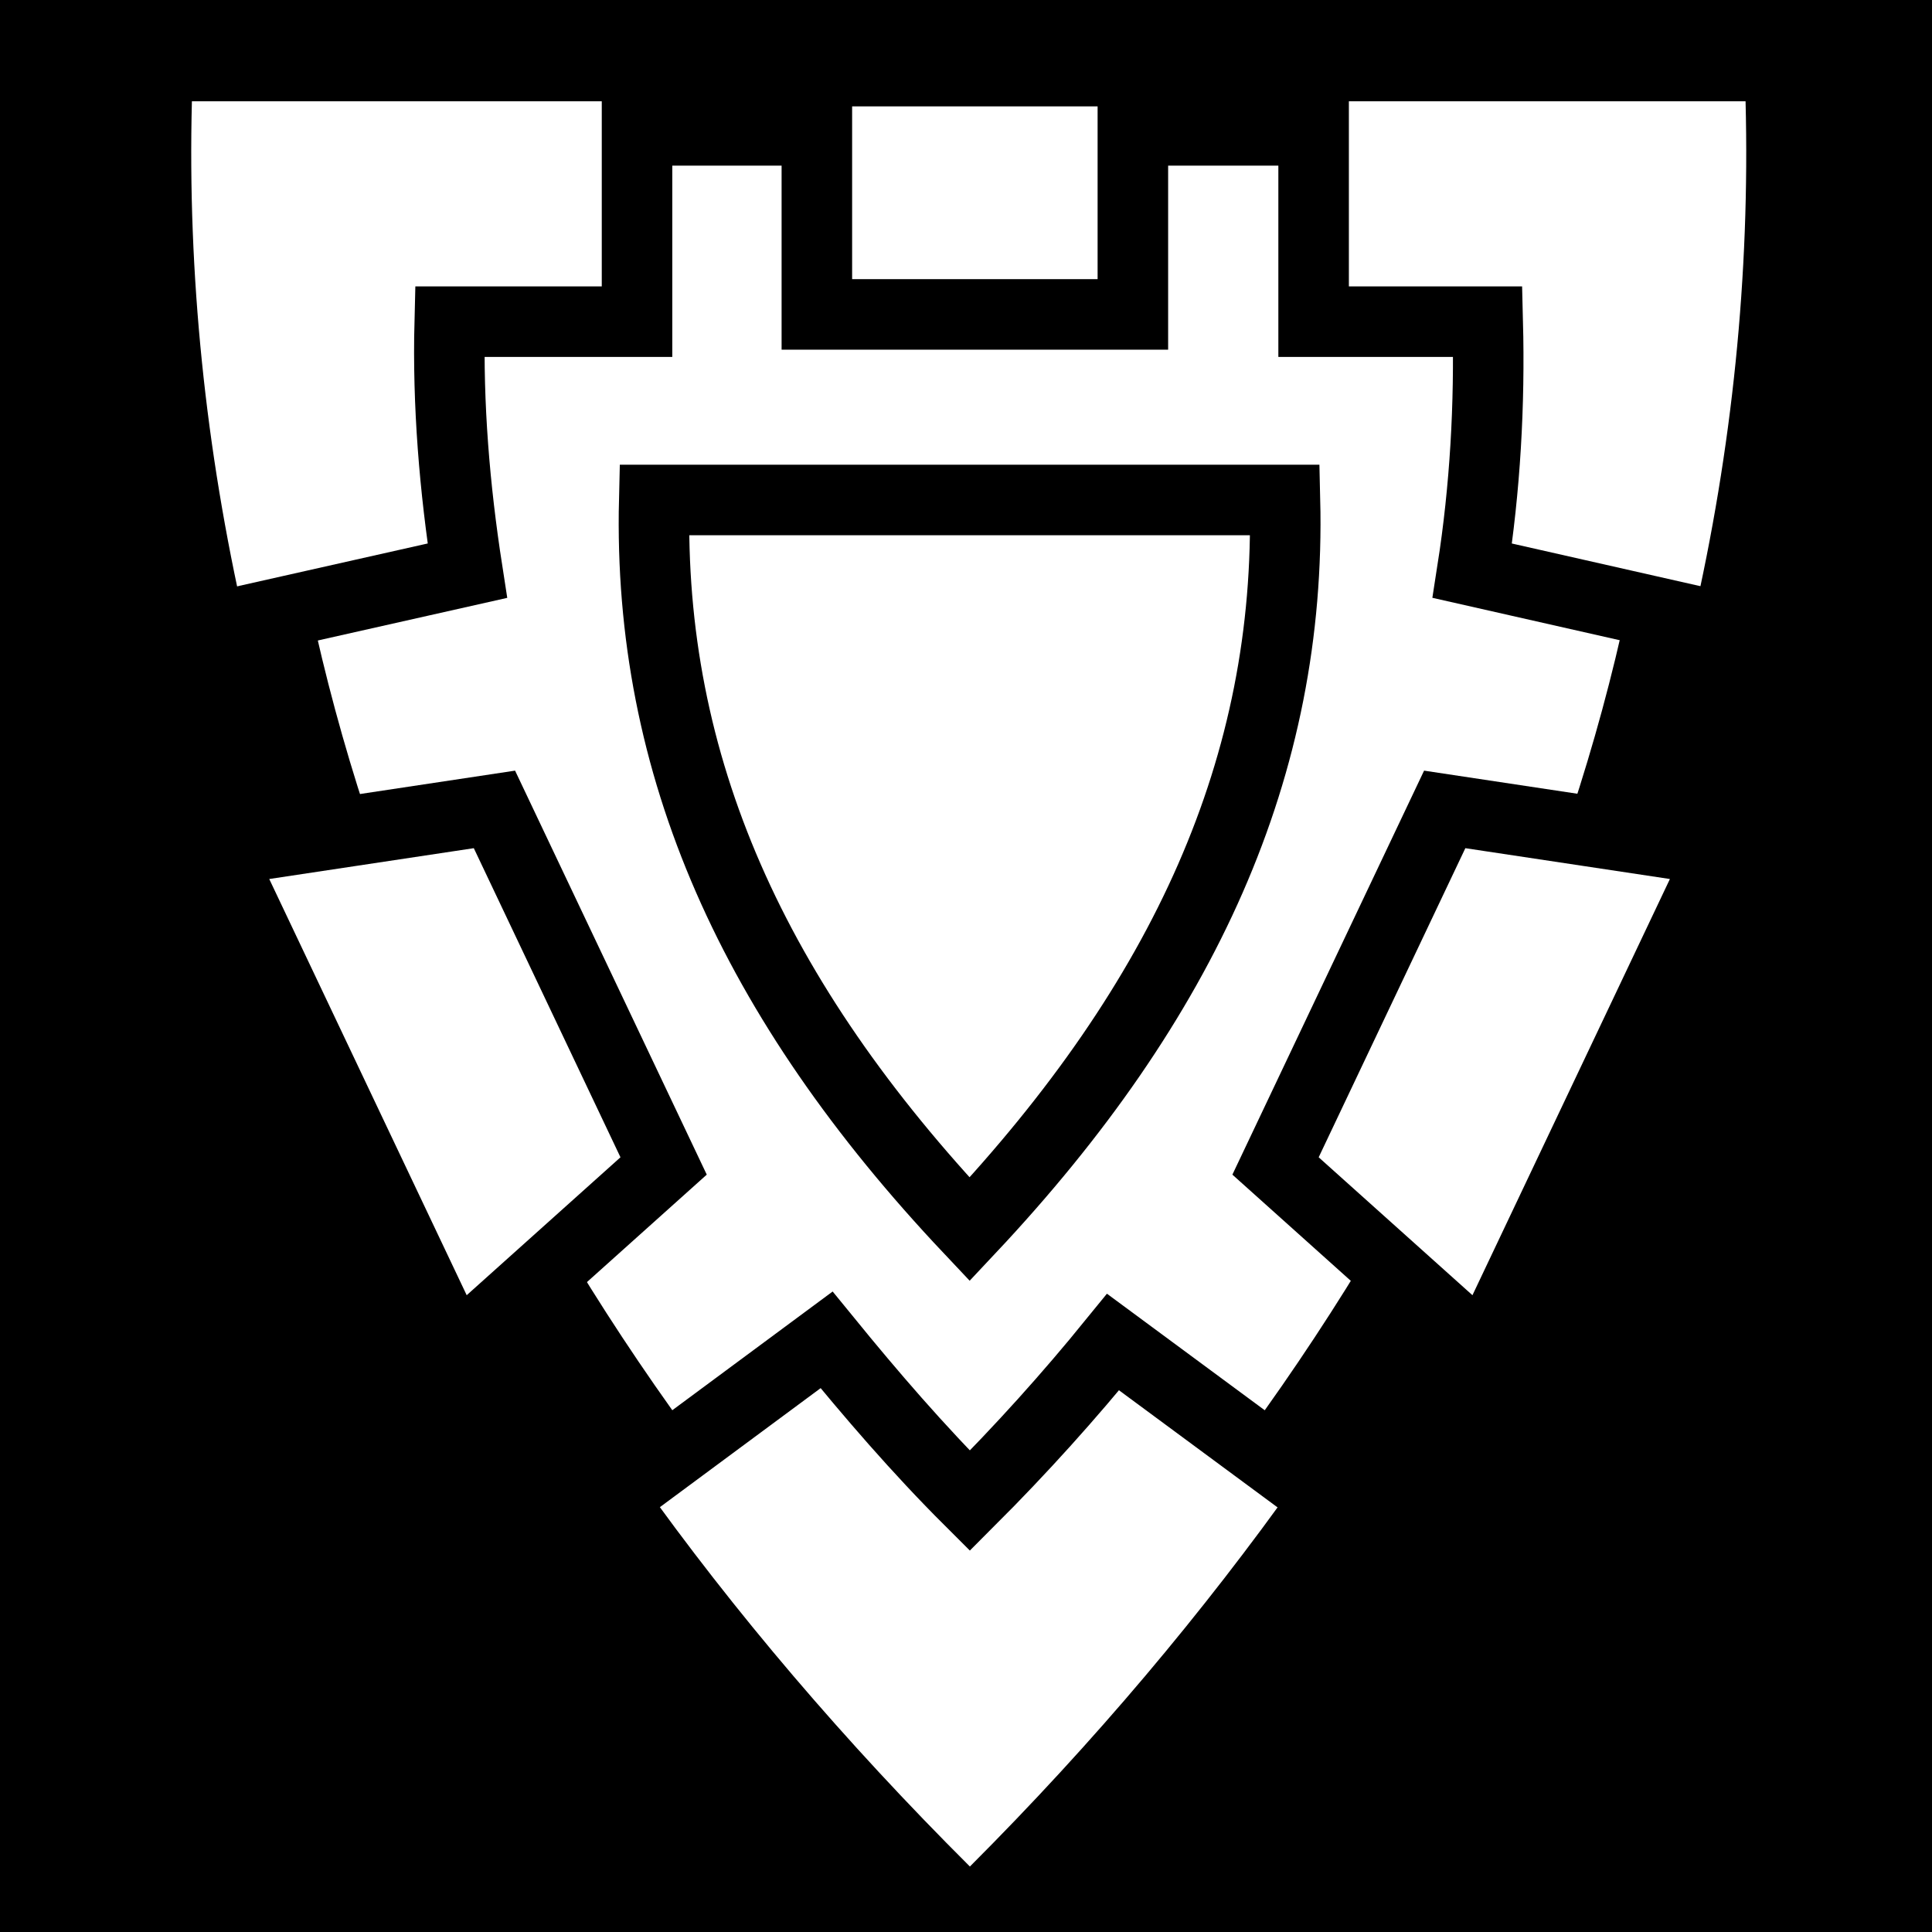 <svg xmlns="http://www.w3.org/2000/svg" viewBox="0 0 512 512"><path d="m0,0h512v512h-512z"/>
<g transform="matrix(18.689 0 0 18.689 -2271.833 -24501.309)">
<g fill="#fff">
<path d="m125.378,1313.35c-.202,7.857 3.106,15.793 9.922,22.588 6.776-6.781 10.122-14.726 9.922-22.588h-19.844z"/>
<g stroke="#000">
<path d="m145.98,1323.072-3.934-.593-2.399,5.056 2.957,2.652 3.376-7.116z"/>
<path d="m130.837,1318.091c-.091,3.765 1.4,7.086 4.472,10.342 3.054-3.25 4.562-6.574 4.472-10.342z"/>
</g>
<path d="m124.281,1312.438c-.063,2.46 .192,4.931 .75,7.375l3.156-.719c-.182-1.173-.28-2.356-.25-3.531h2.656v-3.125h-6.312zm15.906,0 0,3.125 2.469,0c.03,1.174-.036,2.36-.219,3.531l3.125,.719c.562-2.445 .813-4.913 .75-7.375h-6.125zm-6.906,17.562-2.656,1.969c1.347,1.893 2.911,3.729 4.688,5.5 1.771-1.772 3.309-3.603 4.656-5.5l-2.625-1.938c-.627,.771-1.294,1.513-2.031,2.25-.739-.736-1.404-1.512-2.031-2.281z"/>
</g>
<g stroke="#000">
<path fill="none" d="m147.406,1320.219-4.969-1.125c.183-1.171 .249-2.358 .219-3.531h-2.469v-3.969m-11,21.438 4.094-3.031c.627,.769 1.293,1.545 2.031,2.281 .737-.737 1.404-1.479 2.031-2.25l4.062,3m-10.812-21.438 0,3.969-2.656,0c-.03,1.176 .068,2.358 .25,3.531l-5,1.125"/>
<g fill="#fff">
<path d="m133.143,1312.01h4.481v3.45h-4.481z"/>
<path d="m124.637,1323.072 3.934-.593 2.399,5.056-2.957,2.652-3.376-7.116z"/>
</g>
</g>
</g>
</svg>
